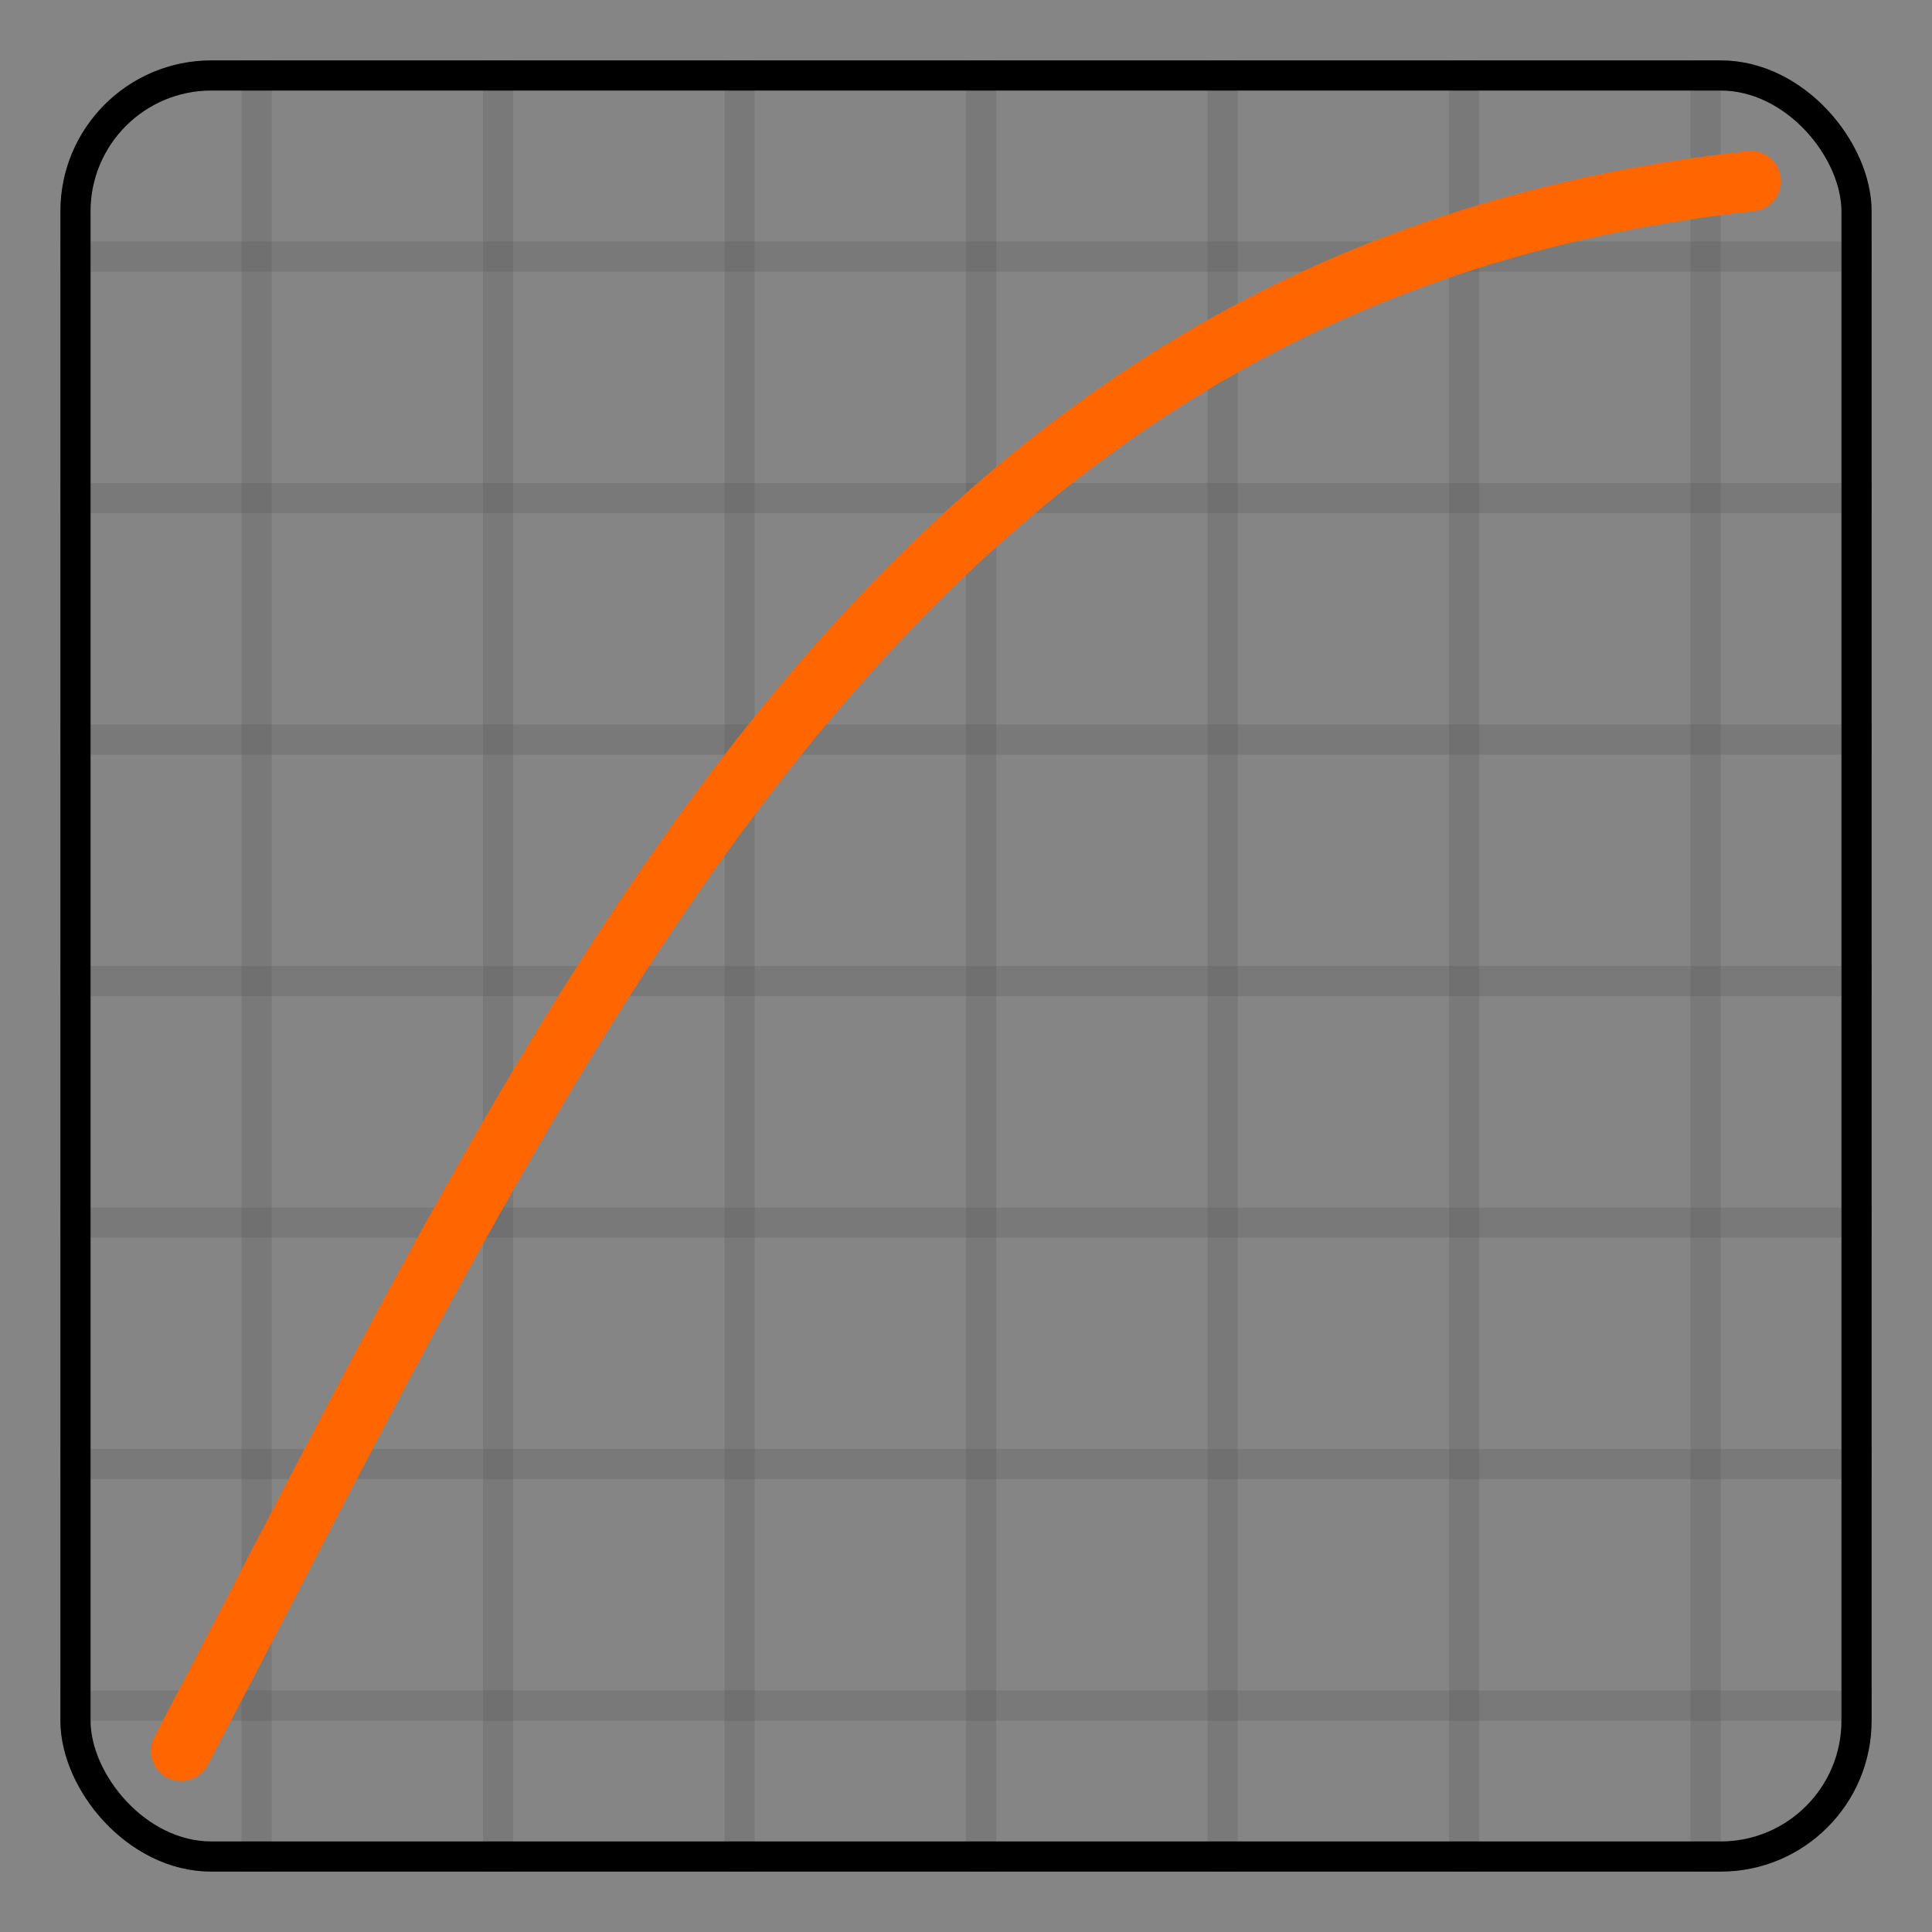 <svg xmlns="http://www.w3.org/2000/svg" width="64" height="64" fill="none" viewBox="0 0 64 64"><rect x="0" y="0" width="64" height="64" fill="#333333" stroke="none"/><g clip-path="url(#clip0_51_961)"><rect width="64" height="64" fill="#fff" fill-opacity=".4"/><g opacity=".45"><rect width="1" height="60" x="8" y="2" fill="#000" fill-opacity=".2"/><rect width="1" height="60" x="16" y="2" fill="#000" fill-opacity=".2"/><rect width="1" height="60" x="24" y="2" fill="#000" fill-opacity=".2"/><rect width="1" height="60" x="32" y="2" fill="#000" fill-opacity=".2"/><rect width="1" height="60" x="40" y="2" fill="#000" fill-opacity=".2"/><rect width="1" height="60" x="48" y="2" fill="#000" fill-opacity=".2"/><rect width="1" height="60" x="56" y="2" fill="#000" fill-opacity=".2"/><rect width="60" height="1" x="2" y="8" fill="#000" fill-opacity=".2"/><rect width="60" height="1" x="2" y="16" fill="#000" fill-opacity=".2"/><rect width="60" height="1" x="2" y="24" fill="#000" fill-opacity=".2"/><rect width="60" height="1" x="2" y="32" fill="#000" fill-opacity=".2"/><rect width="60" height="1" x="2" y="40" fill="#000" fill-opacity=".2"/><rect width="60" height="1" x="2" y="48" fill="#000" fill-opacity=".2"/><rect width="60" height="1" x="2" y="56" fill="#000" fill-opacity=".2"/></g><path stroke="#F60" stroke-linecap="round" stroke-width="2" d="M6 58C19 33.3 29.4 9.12 58 6"/><rect width="59" height="59" x="2.5" y="2.5" stroke="#000" rx="4.5"/></g><defs><clipPath id="clip0_51_961"><rect width="64" height="64" fill="#fff"/></clipPath></defs></svg>